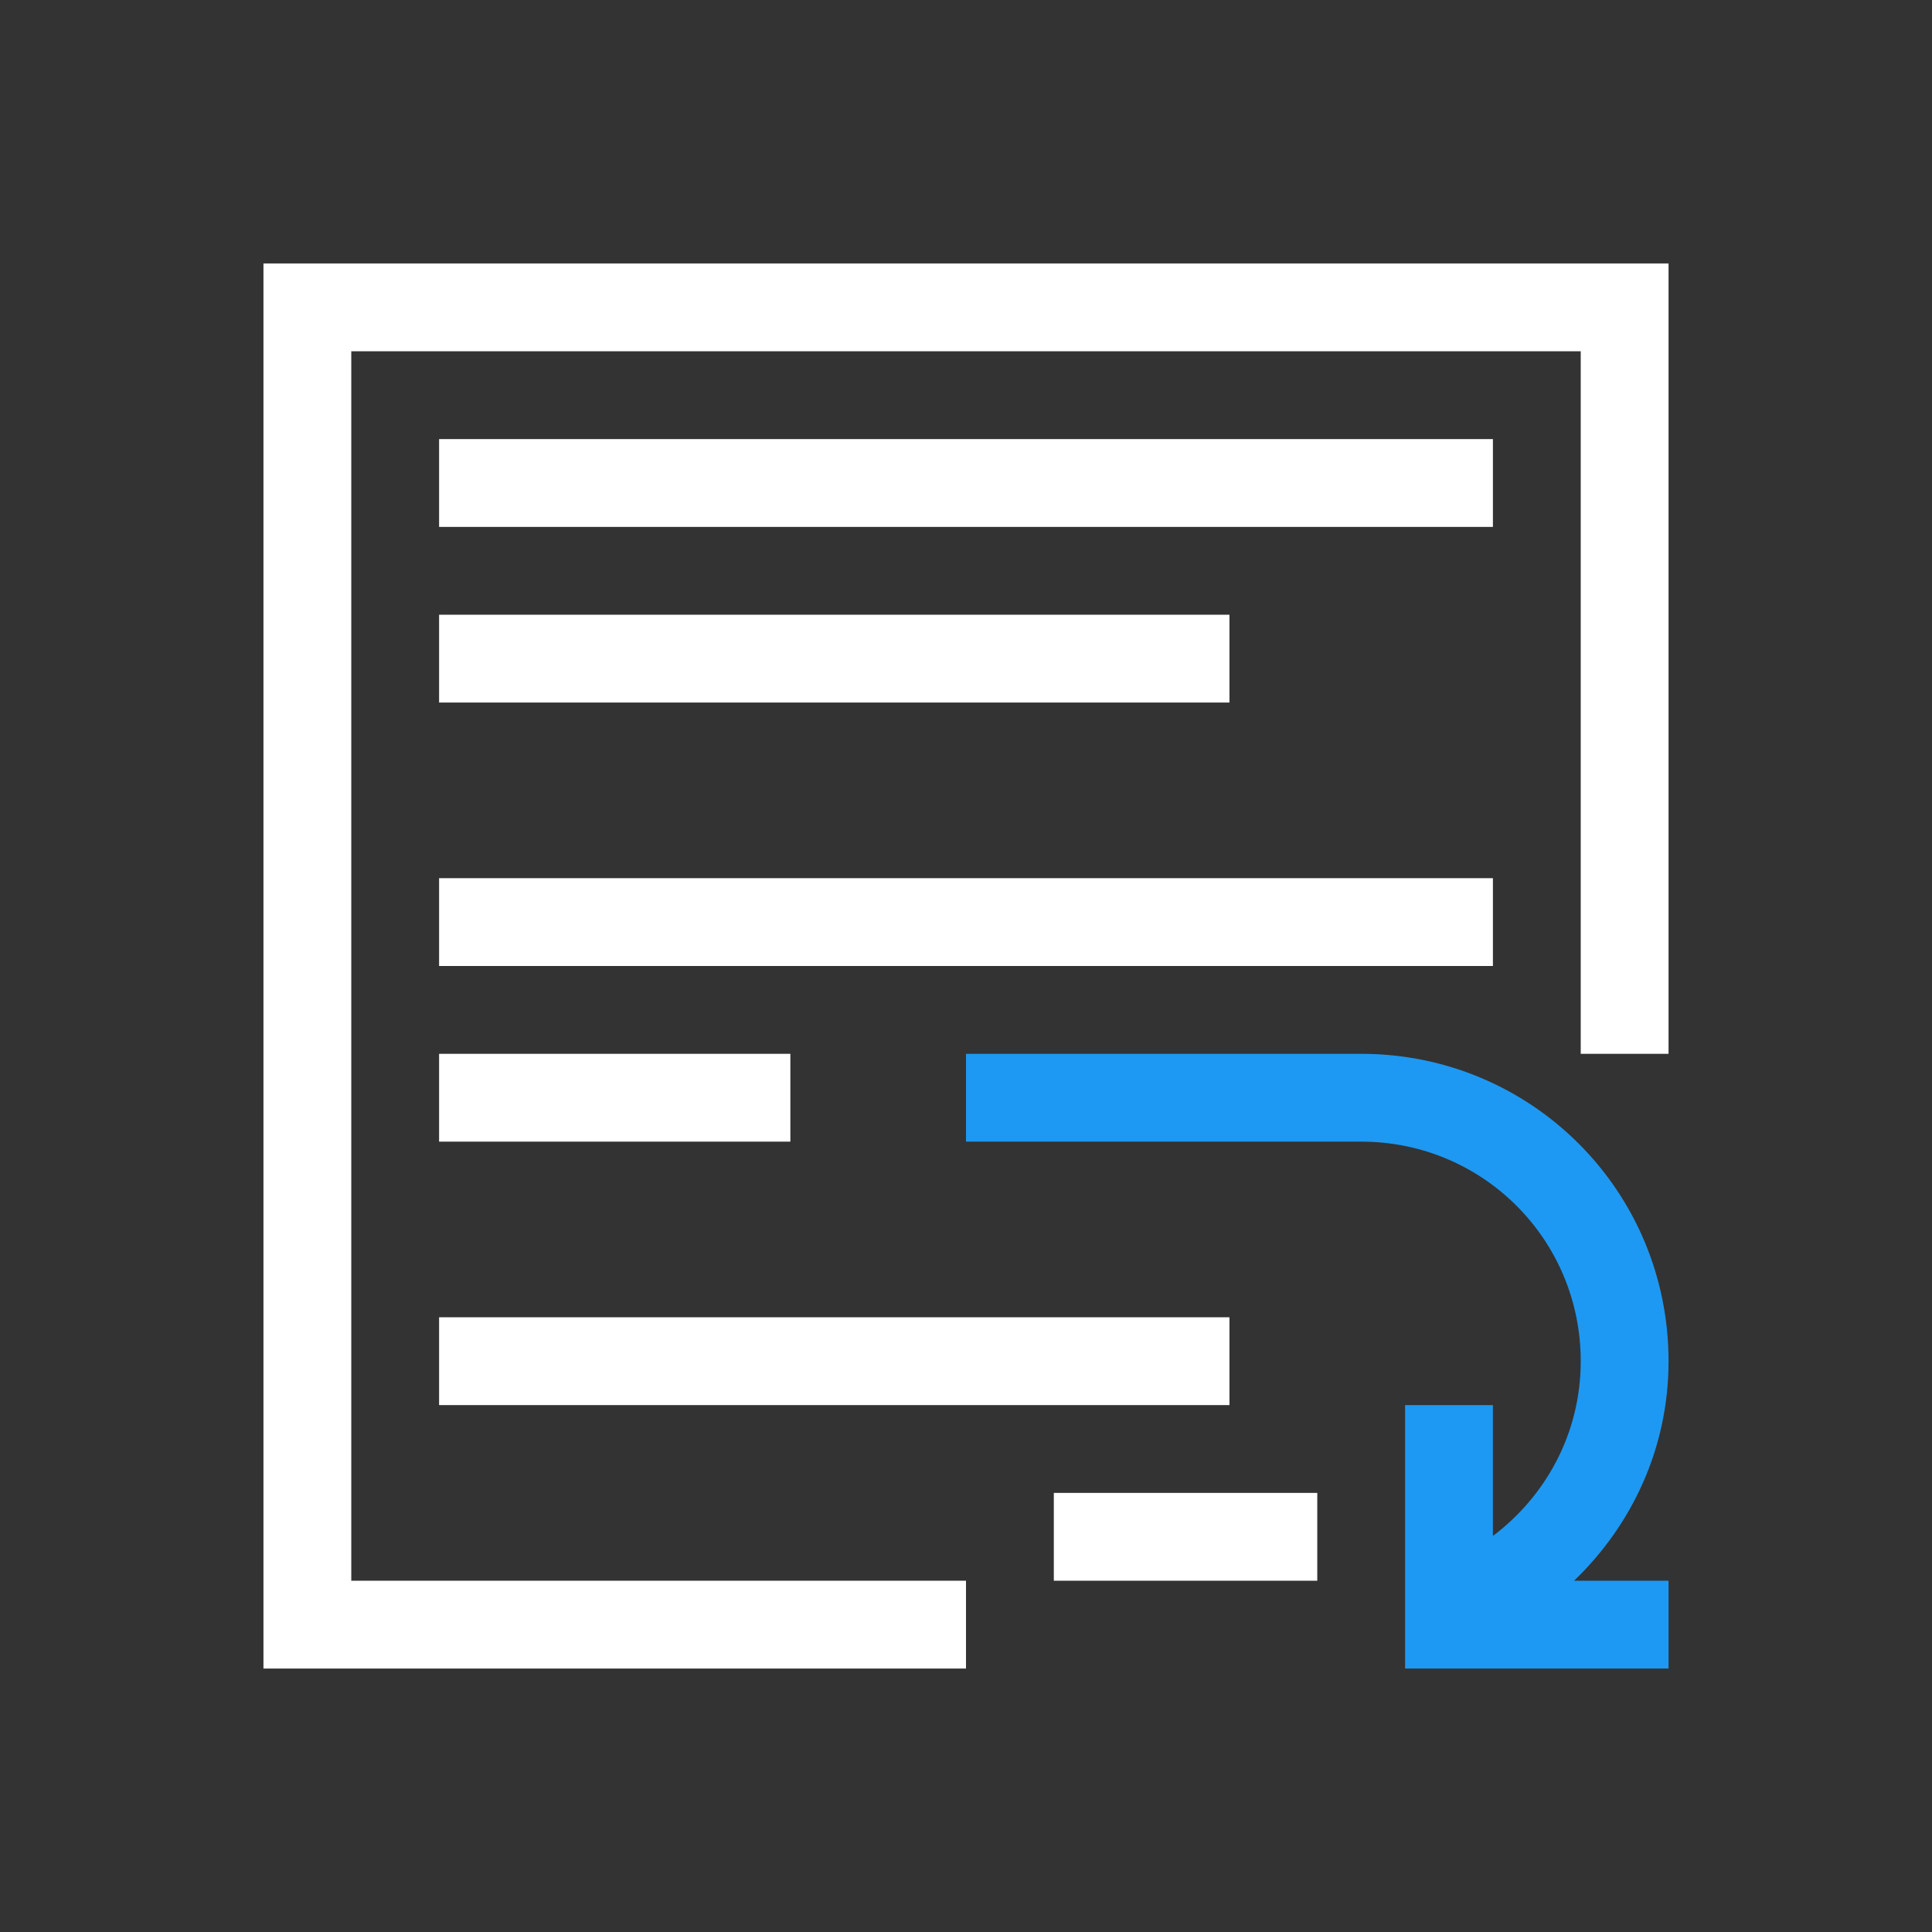 <svg xmlns="http://www.w3.org/2000/svg" viewBox="0 0 22 22"><rect x="0" y="0" width="22" height="22" fill="#333333" stroke="none"/><g transform="translate(-326-534.36)"><path d="m337 546.36v1h4 .5c1.385 0 2.5 1.115 2.5 2.5 0 .819-.396 1.535-1 1.99v-1.49h-1v1.949.051.951.049h1 2v-1h-1.076c.658-.632 1.076-1.51 1.076-2.5 0-1.939-1.561-3.5-3.5-3.5h-4.5" fill="#1d99f3"/><g fill="#ffffff"><path d="m3 3v16h8v-1h-7v-14h14v8h1v-9h-16" transform="translate(326 534.36)"/><path d="m331 539.36h12v1h-12z"/><path d="m331 541.36h9v1h-9z"/><path d="m331 544.36h12v1h-12z"/><path d="m331 546.36h4v1h-4z"/><path d="m331 549.36h9v1h-9z"/><path d="m338 551.36h3v1h-3z"/></g></g></svg>